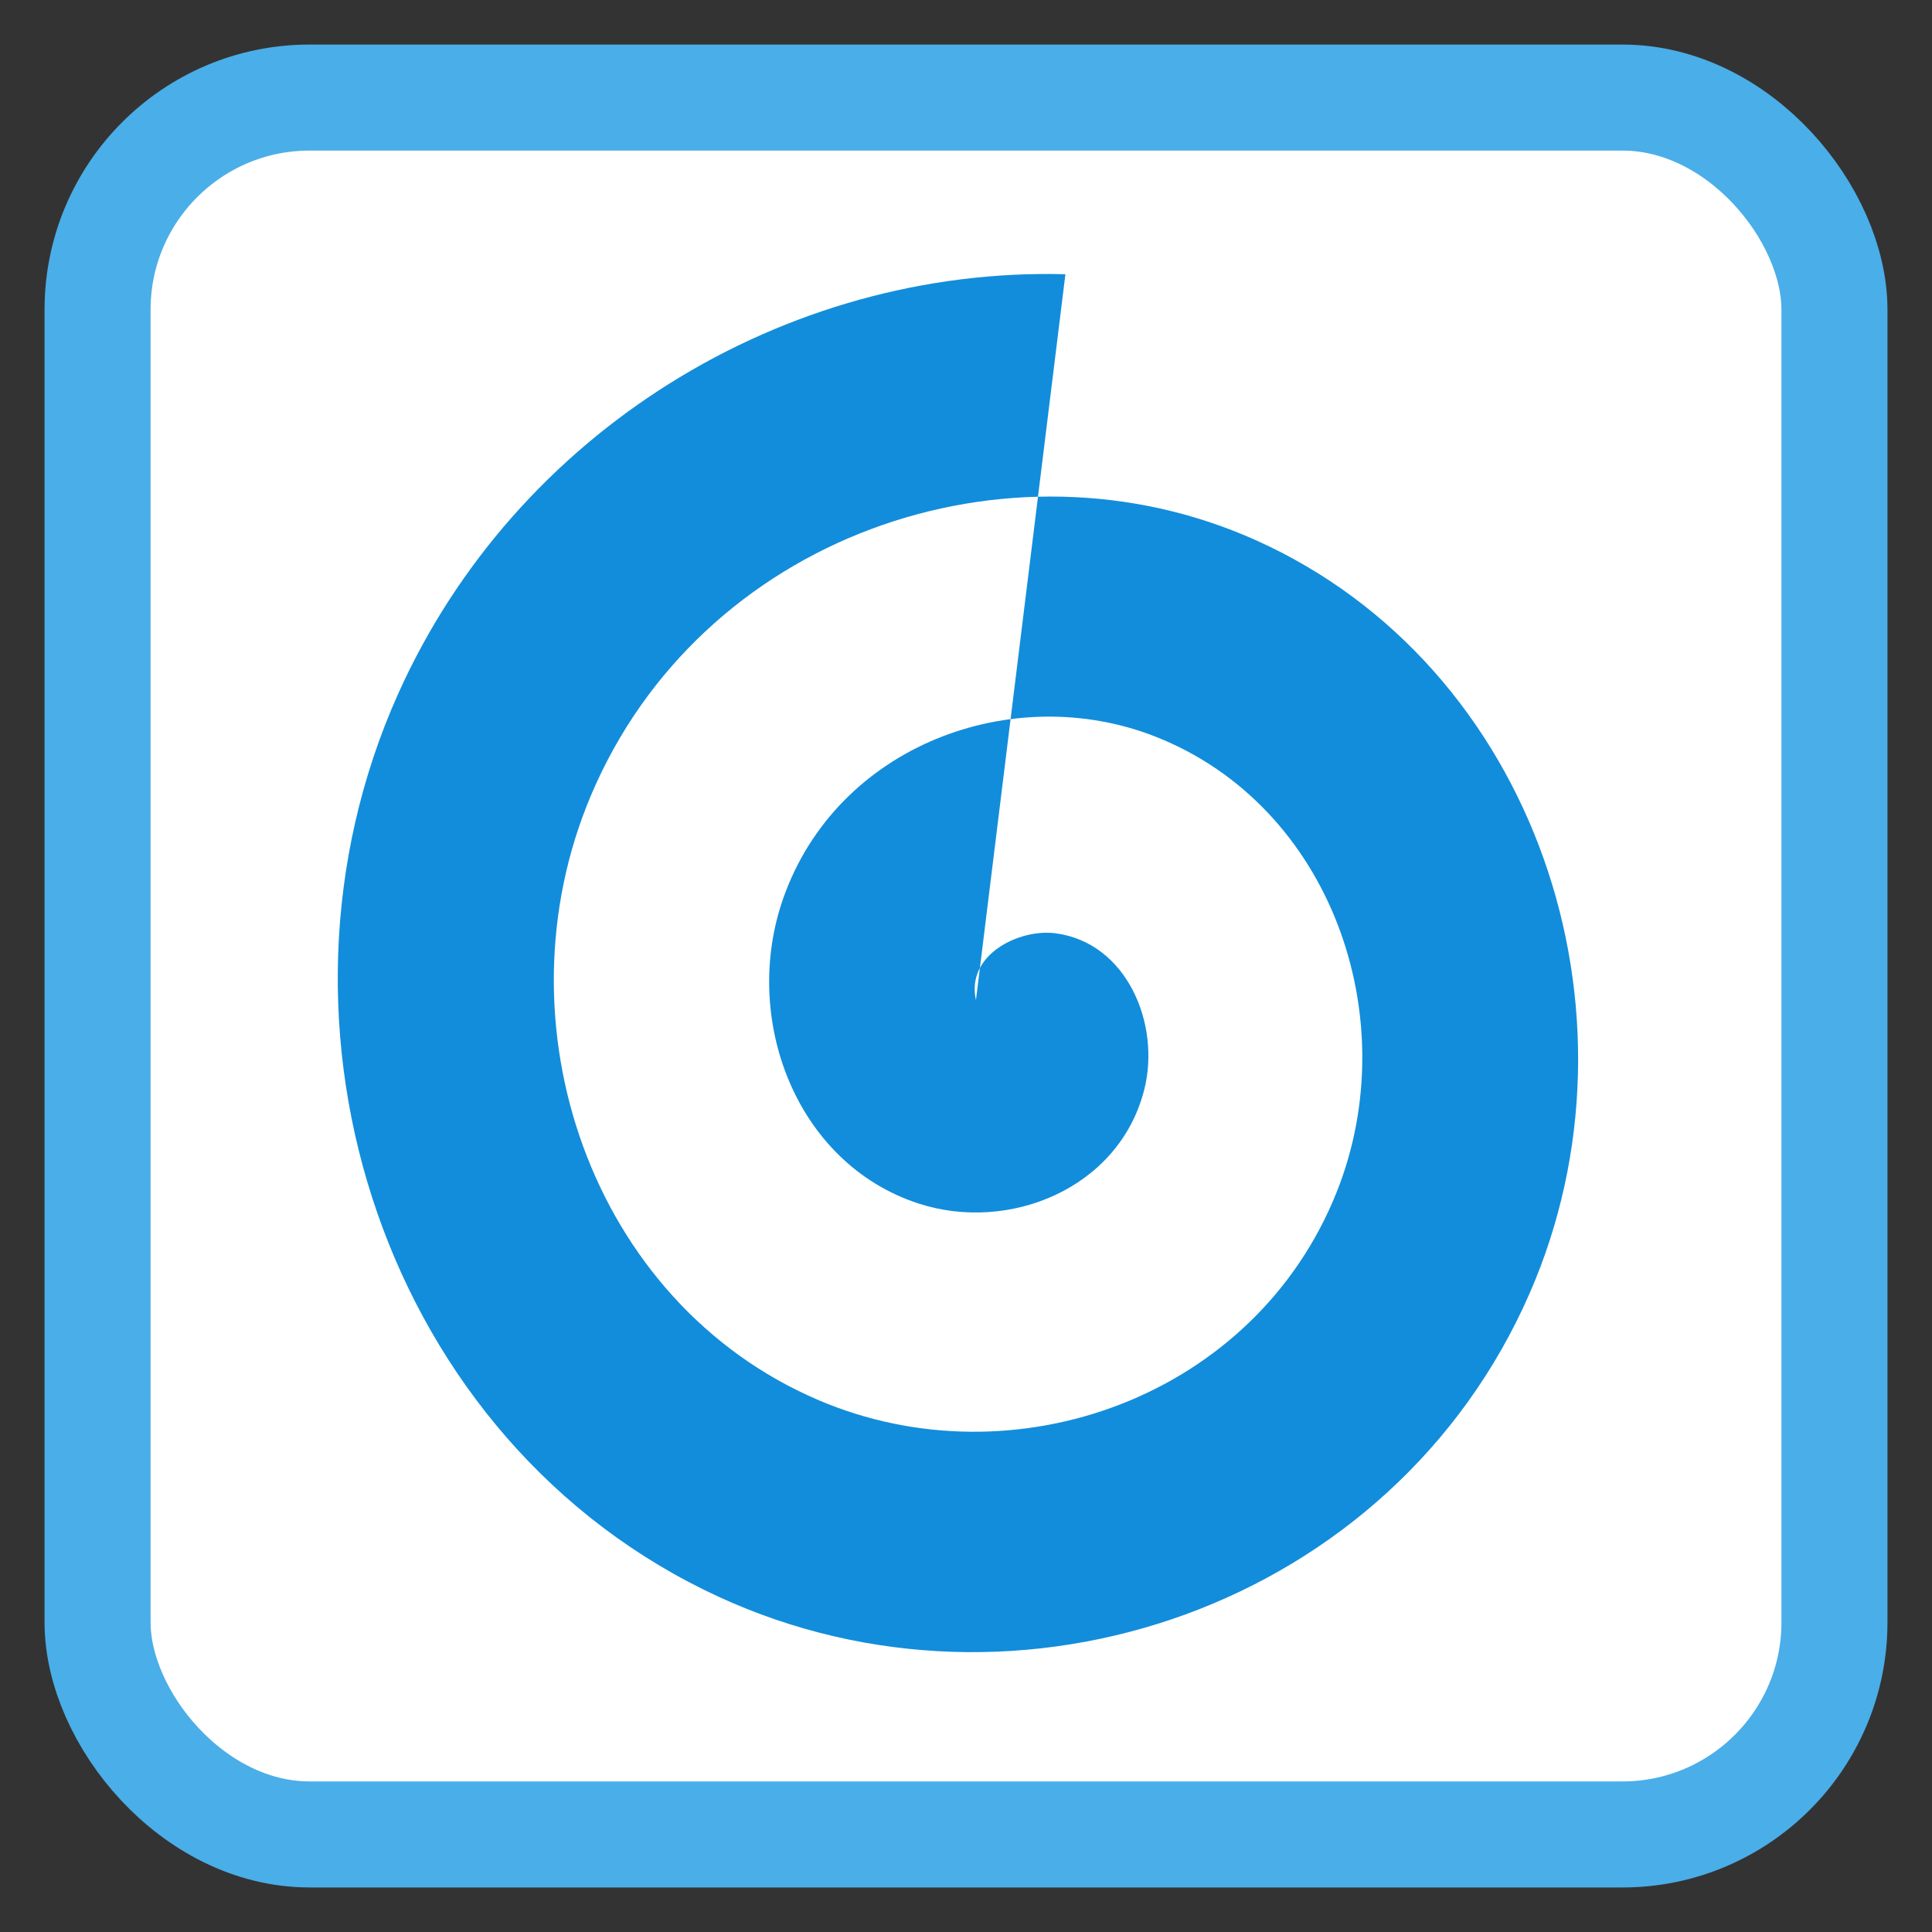 <?xml version="1.0" encoding="UTF-8" standalone="no"?>
<!-- Created with Inkscape (http://www.inkscape.org/) -->

<svg
   xmlns:dc="http://purl.org/dc/elements/1.1/"
   xmlns:cc="http://creativecommons.org/ns#"
   xmlns:rdf="http://www.w3.org/1999/02/22-rdf-syntax-ns#"
   xmlns:svg="http://www.w3.org/2000/svg"
   xmlns="http://www.w3.org/2000/svg"
   xmlns:sodipodi="http://sodipodi.sourceforge.net/DTD/sodipodi-0.dtd"
   xmlns:inkscape="http://www.inkscape.org/namespaces/inkscape"
   width="128"
   height="128"
   id="svg2"
   version="1.1"
   inkscape:version="0.91 r"
   sodipodi:docname="gloobus-preview.svg">
  <rect width="100%" height="100%" fill="#333333" stroke="none"/>
  <defs
     id="defs4" />
  <sodipodi:namedview
     id="base"
     pagecolor="#ffffff"
     bordercolor="#666666"
     borderopacity="1.0"
     inkscape:pageopacity="0"
     inkscape:pageshadow="2"
     inkscape:zoom="2.747056"
     inkscape:cx="4.0939595"
     inkscape:cy="39.14644"
     inkscape:document-units="px"
     inkscape:current-layer="layer1"
     showgrid="false"
     inkscape:window-width="1366"
     inkscape:window-height="711"
     inkscape:window-x="0"
     inkscape:window-y="0"
     inkscape:window-maximized="1"
     showguides="false"
     inkscape:guide-bbox="true"
     inkscape:showpageshadow="false"
     borderlayer="true">
    <inkscape:grid
       type="xygrid"
       id="grid3850"
       empspacing="5"
       visible="true"
       enabled="true"
       snapvisiblegridlinesonly="true" />
    <sodipodi:guide
       position="9,39"
       orientation="30,0"
       id="guide3276" />
    <sodipodi:guide
       position="9,9"
       orientation="0,30"
       id="guide3278" />
    <sodipodi:guide
       position="39,9"
       orientation="-30,0"
       id="guide3280" />
    <sodipodi:guide
       position="39,39"
       orientation="0,-30"
       id="guide3282" />
    <sodipodi:guide
       position="0,48"
       orientation="48,0"
       id="guide4073" />
    <sodipodi:guide
       position="0,1.7382813e-05"
       orientation="0,48"
       id="guide4075" />
    <sodipodi:guide
       position="48,1.7382813e-05"
       orientation="-48,0"
       id="guide4077" />
    <sodipodi:guide
       position="48,48"
       orientation="0,-48"
       id="guide4079" />
  </sodipodi:namedview>
  <g
     inkscape:label="Capa 1"
     inkscape:groupmode="layer"
     id="layer1"
     transform="translate(0,-924.362)">
    <rect
       style="opacity:1;fill:#ffffff;fill-opacity:1;stroke:#4aaee8;stroke-width:7.025;stroke-miterlimit:4;stroke-dasharray:none;stroke-opacity:1"
       id="rect4136"
       width="115.073"
       height="115.073"
       x="6.464"
       y="930.826"
       rx="14.05"
       ry="14.05" />
    <path
       style="fill:#128ddb;fill-opacity:1;fill-rule:evenodd;stroke:none"
       id="path3239-0"
       inkscape:connector-curvature="0"
       d="m 64.659,990.623 c -0.677,-3.007 2.869,-4.749 5.284,-4.427 4.72,0.629 6.958,6.019 5.871,10.339 -1.653,6.57 -8.975,9.525 -14.978,7.557 -8.157,-2.673 -11.733,-12.315 -8.938,-20.232 3.56,-10.087 15.164,-14.436 24.672,-10.687 11.612,4.579 16.565,18.641 12.005,30.126 -5.406,13.618 -21.368,19.378 -34.366,13.817 -15.077,-6.452 -21.415,-24.976 -15.072,-40.02 7.233,-17.155 27.578,-24.333 44.06,-16.947 18.545,8.31 26.273,31.315 18.139,49.913 -9.052,20.696 -33.79,29.294 -53.754,20.077 -22.016,-10.164 -31.136,-37.656 -21.206,-59.806 7.786,-17.367 25.584,-28.295 44.21,-27.803" />
    <circle
       style="fill:none;stroke:none"
       id="path3264"
       cx="2"
       cy="1028.362"
       r="2"
       sodipodi:cx="2"
       sodipodi:cy="1028.3622"
       sodipodi:rx="2"
       sodipodi:ry="2"
       transform="matrix(2.91,0,0,2.91,-6.364,-2003.987)" />
    <circle
       cy="1028.362"
       cx="46"
       id="circle3266"
       style="fill:none;stroke:none"
       r="2"
       sodipodi:cx="46"
       sodipodi:cy="1028.3622"
       sodipodi:rx="2"
       sodipodi:ry="2"
       transform="matrix(2.91,0,0,2.91,-6.364,-2003.987)" />
    <circle
       style="fill:none;stroke:none"
       id="circle3268"
       cx="24"
       cy="1006.362"
       r="2"
       sodipodi:cx="24"
       sodipodi:cy="1006.3622"
       sodipodi:rx="2"
       sodipodi:ry="2"
       transform="matrix(2.91,0,0,2.91,-6.364,-2003.987)" />
    <circle
       r="2"
       cy="1050.362"
       cx="24"
       id="circle3270"
       style="fill:none;stroke:none"
       sodipodi:cx="24"
       sodipodi:cy="1050.3622"
       sodipodi:rx="2"
       sodipodi:ry="2"
       transform="matrix(2.91,0,0,2.91,-6.364,-2003.987)" />
    <circle
       r="1"
       cy="1028.362"
       cx="5"
       id="circle4084"
       style="fill:none;stroke:none"
       sodipodi:cx="5"
       sodipodi:cy="1028.3622"
       sodipodi:rx="1"
       sodipodi:ry="1"
       transform="matrix(2.91,0,0,2.91,-6.364,-2003.987)" />
    <circle
       style="fill:none;stroke:none"
       id="circle4086"
       cx="43"
       cy="1028.362"
       r="1"
       sodipodi:cx="43"
       sodipodi:cy="1028.3622"
       sodipodi:rx="1"
       sodipodi:ry="1"
       transform="matrix(2.91,0,0,2.91,-6.364,-2003.987)" />
  </g>
</svg>
